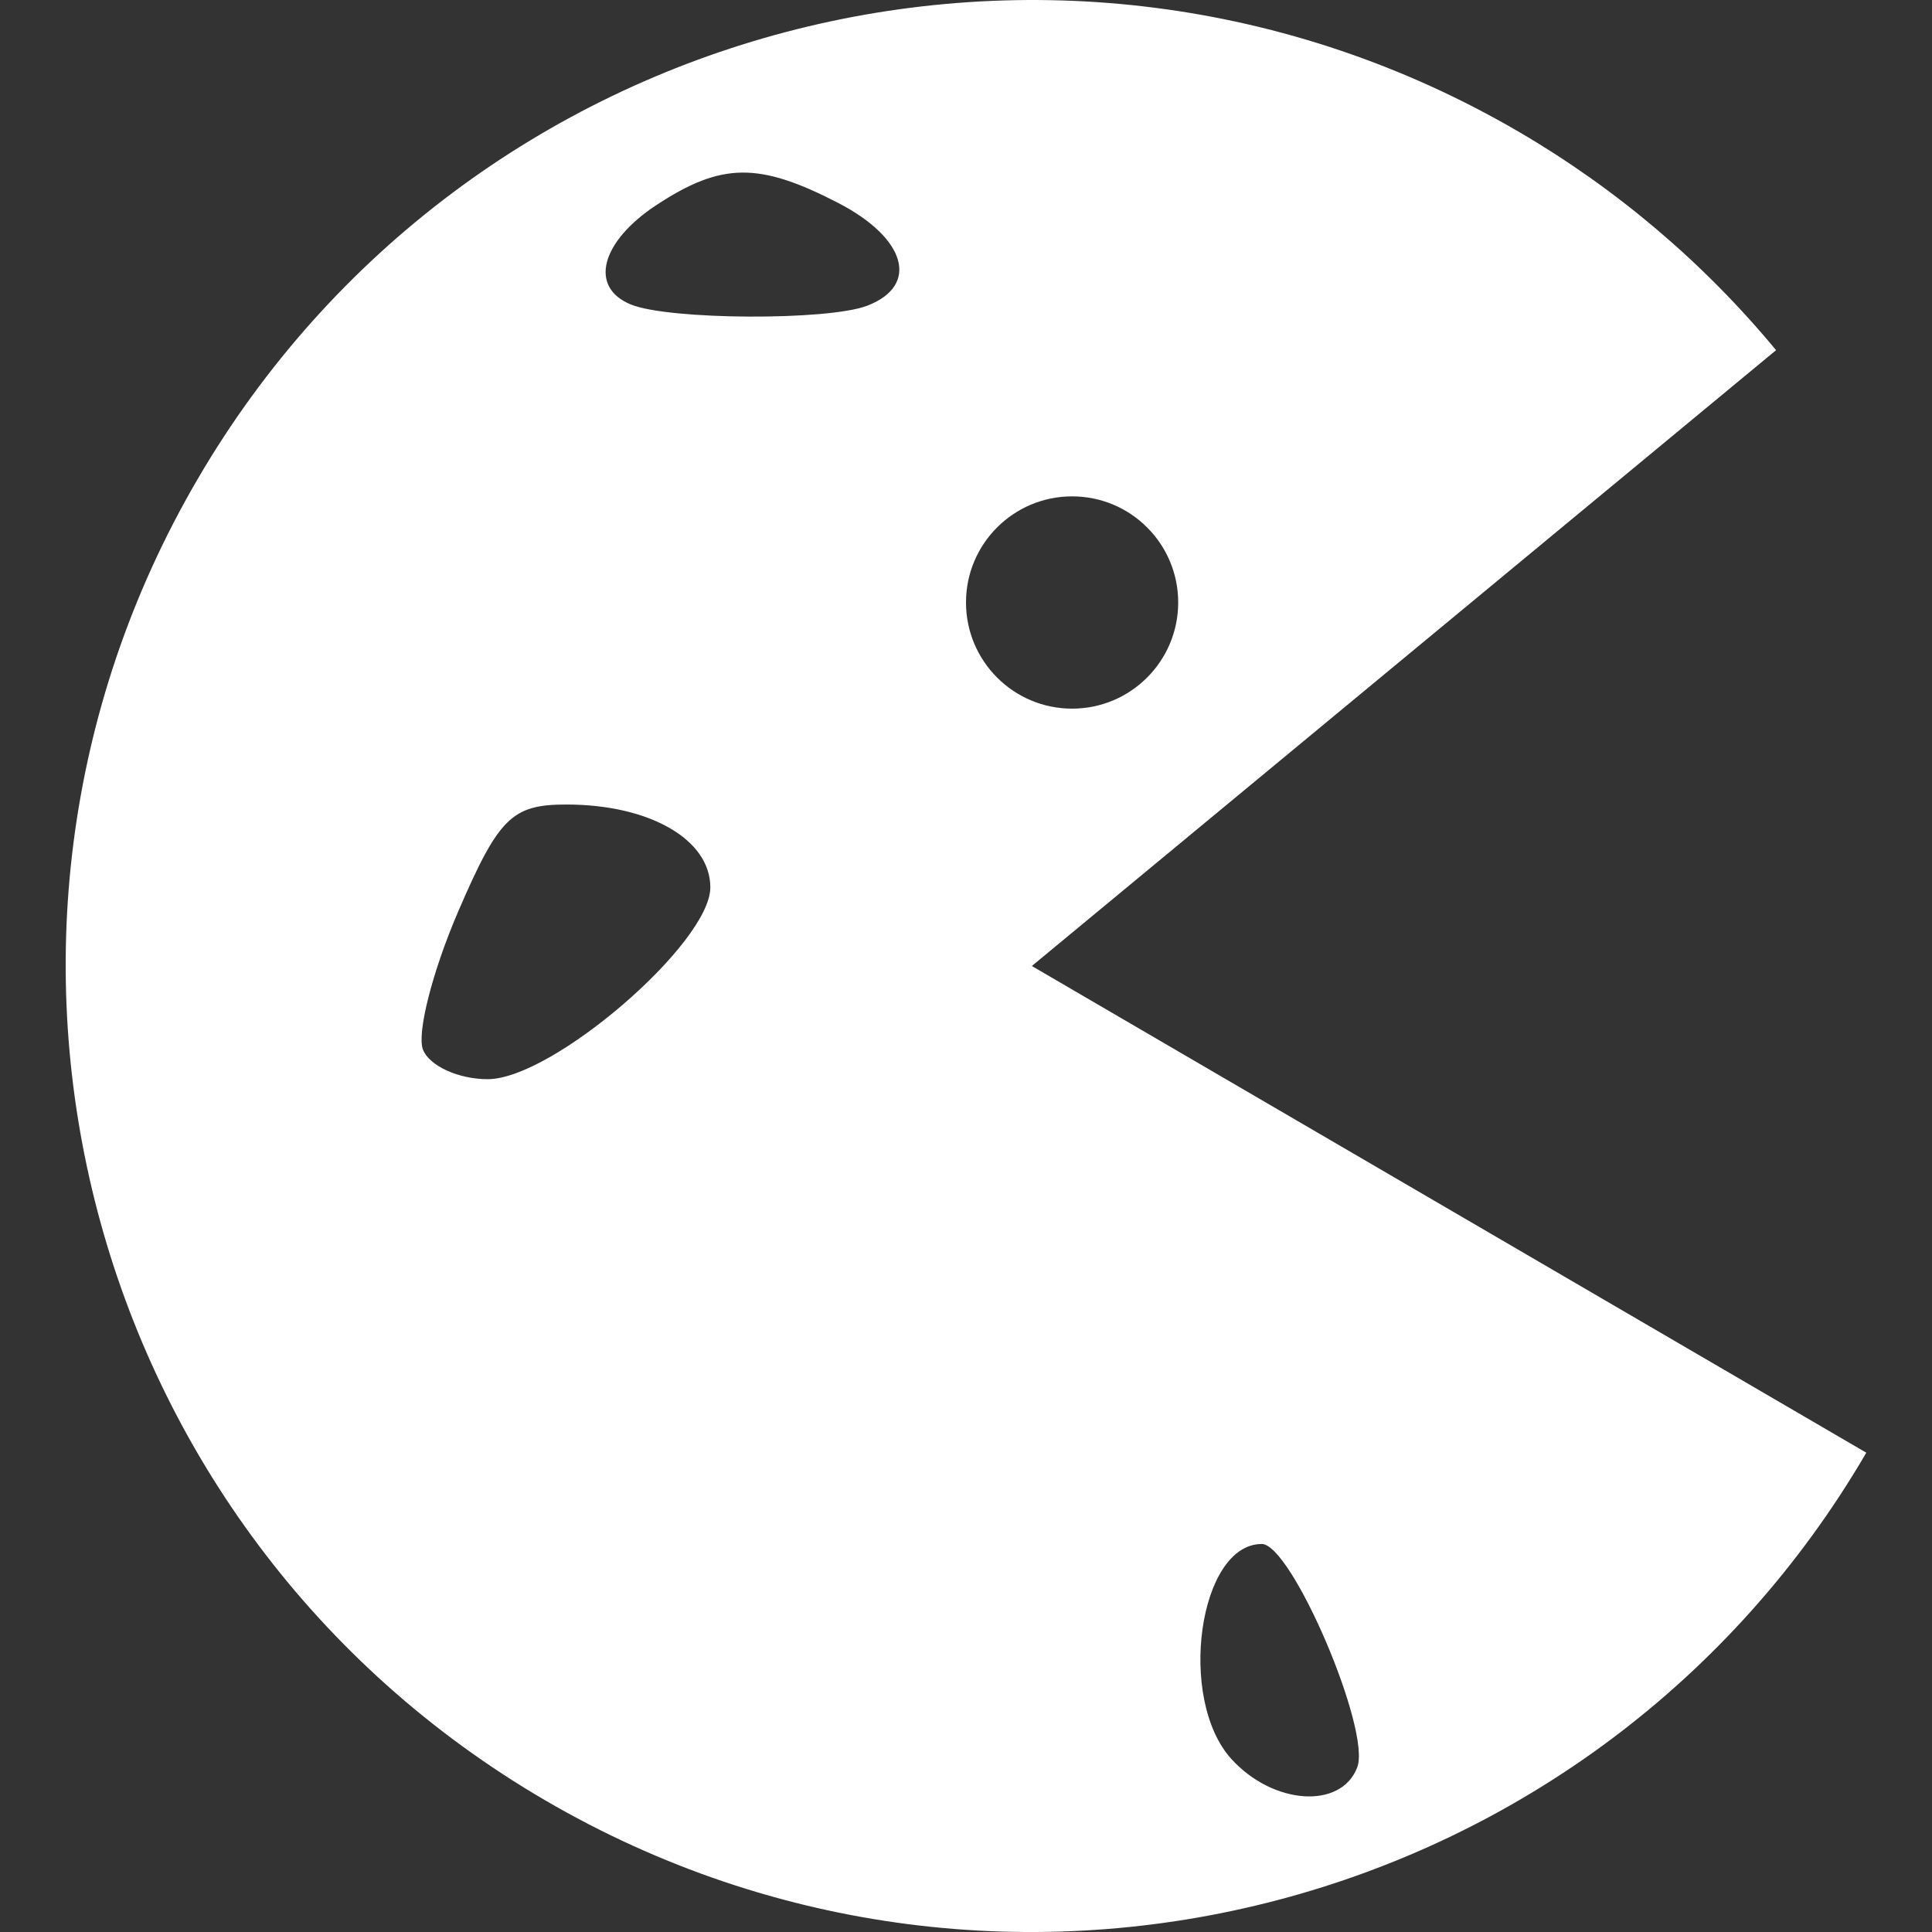 <svg width="24" height="24" viewBox="0 0 24 24" fill="none" xmlns="http://www.w3.org/2000/svg">
<rect x="0" y="0" width="24" height="24" fill="#333333" stroke="none"/>
<path fill-rule="evenodd" clip-rule="evenodd" d="M23.184 18.046C19.845 23.769 12.496 25.703 6.772 22.364C1.047 19.025 -0.887 11.678 2.453 5.955C5.792 0.231 13.14 -1.702 18.865 1.636C20.082 2.346 21.165 3.265 22.063 4.35L12.818 12L23.184 18.046ZM14.636 7.484C14.636 8.212 14.046 8.803 13.318 8.803C12.59 8.803 12 8.212 12 7.484C12 6.756 12.59 6.166 13.318 6.166C14.046 6.166 14.636 6.756 14.636 7.484ZM15.674 19.18C14.892 19.18 14.62 21.103 15.296 21.85C15.815 22.422 16.659 22.479 16.86 21.955C17.036 21.496 16.046 19.18 15.674 19.18ZM5.688 11.332C5.372 12.068 5.176 12.835 5.254 13.038C5.332 13.24 5.694 13.406 6.059 13.406C6.864 13.406 8.824 11.716 8.824 11.023C8.824 10.428 8.069 9.994 7.036 9.994C6.358 9.994 6.194 10.157 5.688 11.332ZM8.159 2.544C7.46 3.002 7.313 3.571 7.84 3.784V3.784C8.315 3.975 10.285 3.985 10.772 3.798C11.425 3.548 11.259 2.958 10.412 2.521C9.428 2.012 8.964 2.017 8.159 2.544Z" fill="white"/>
</svg>
